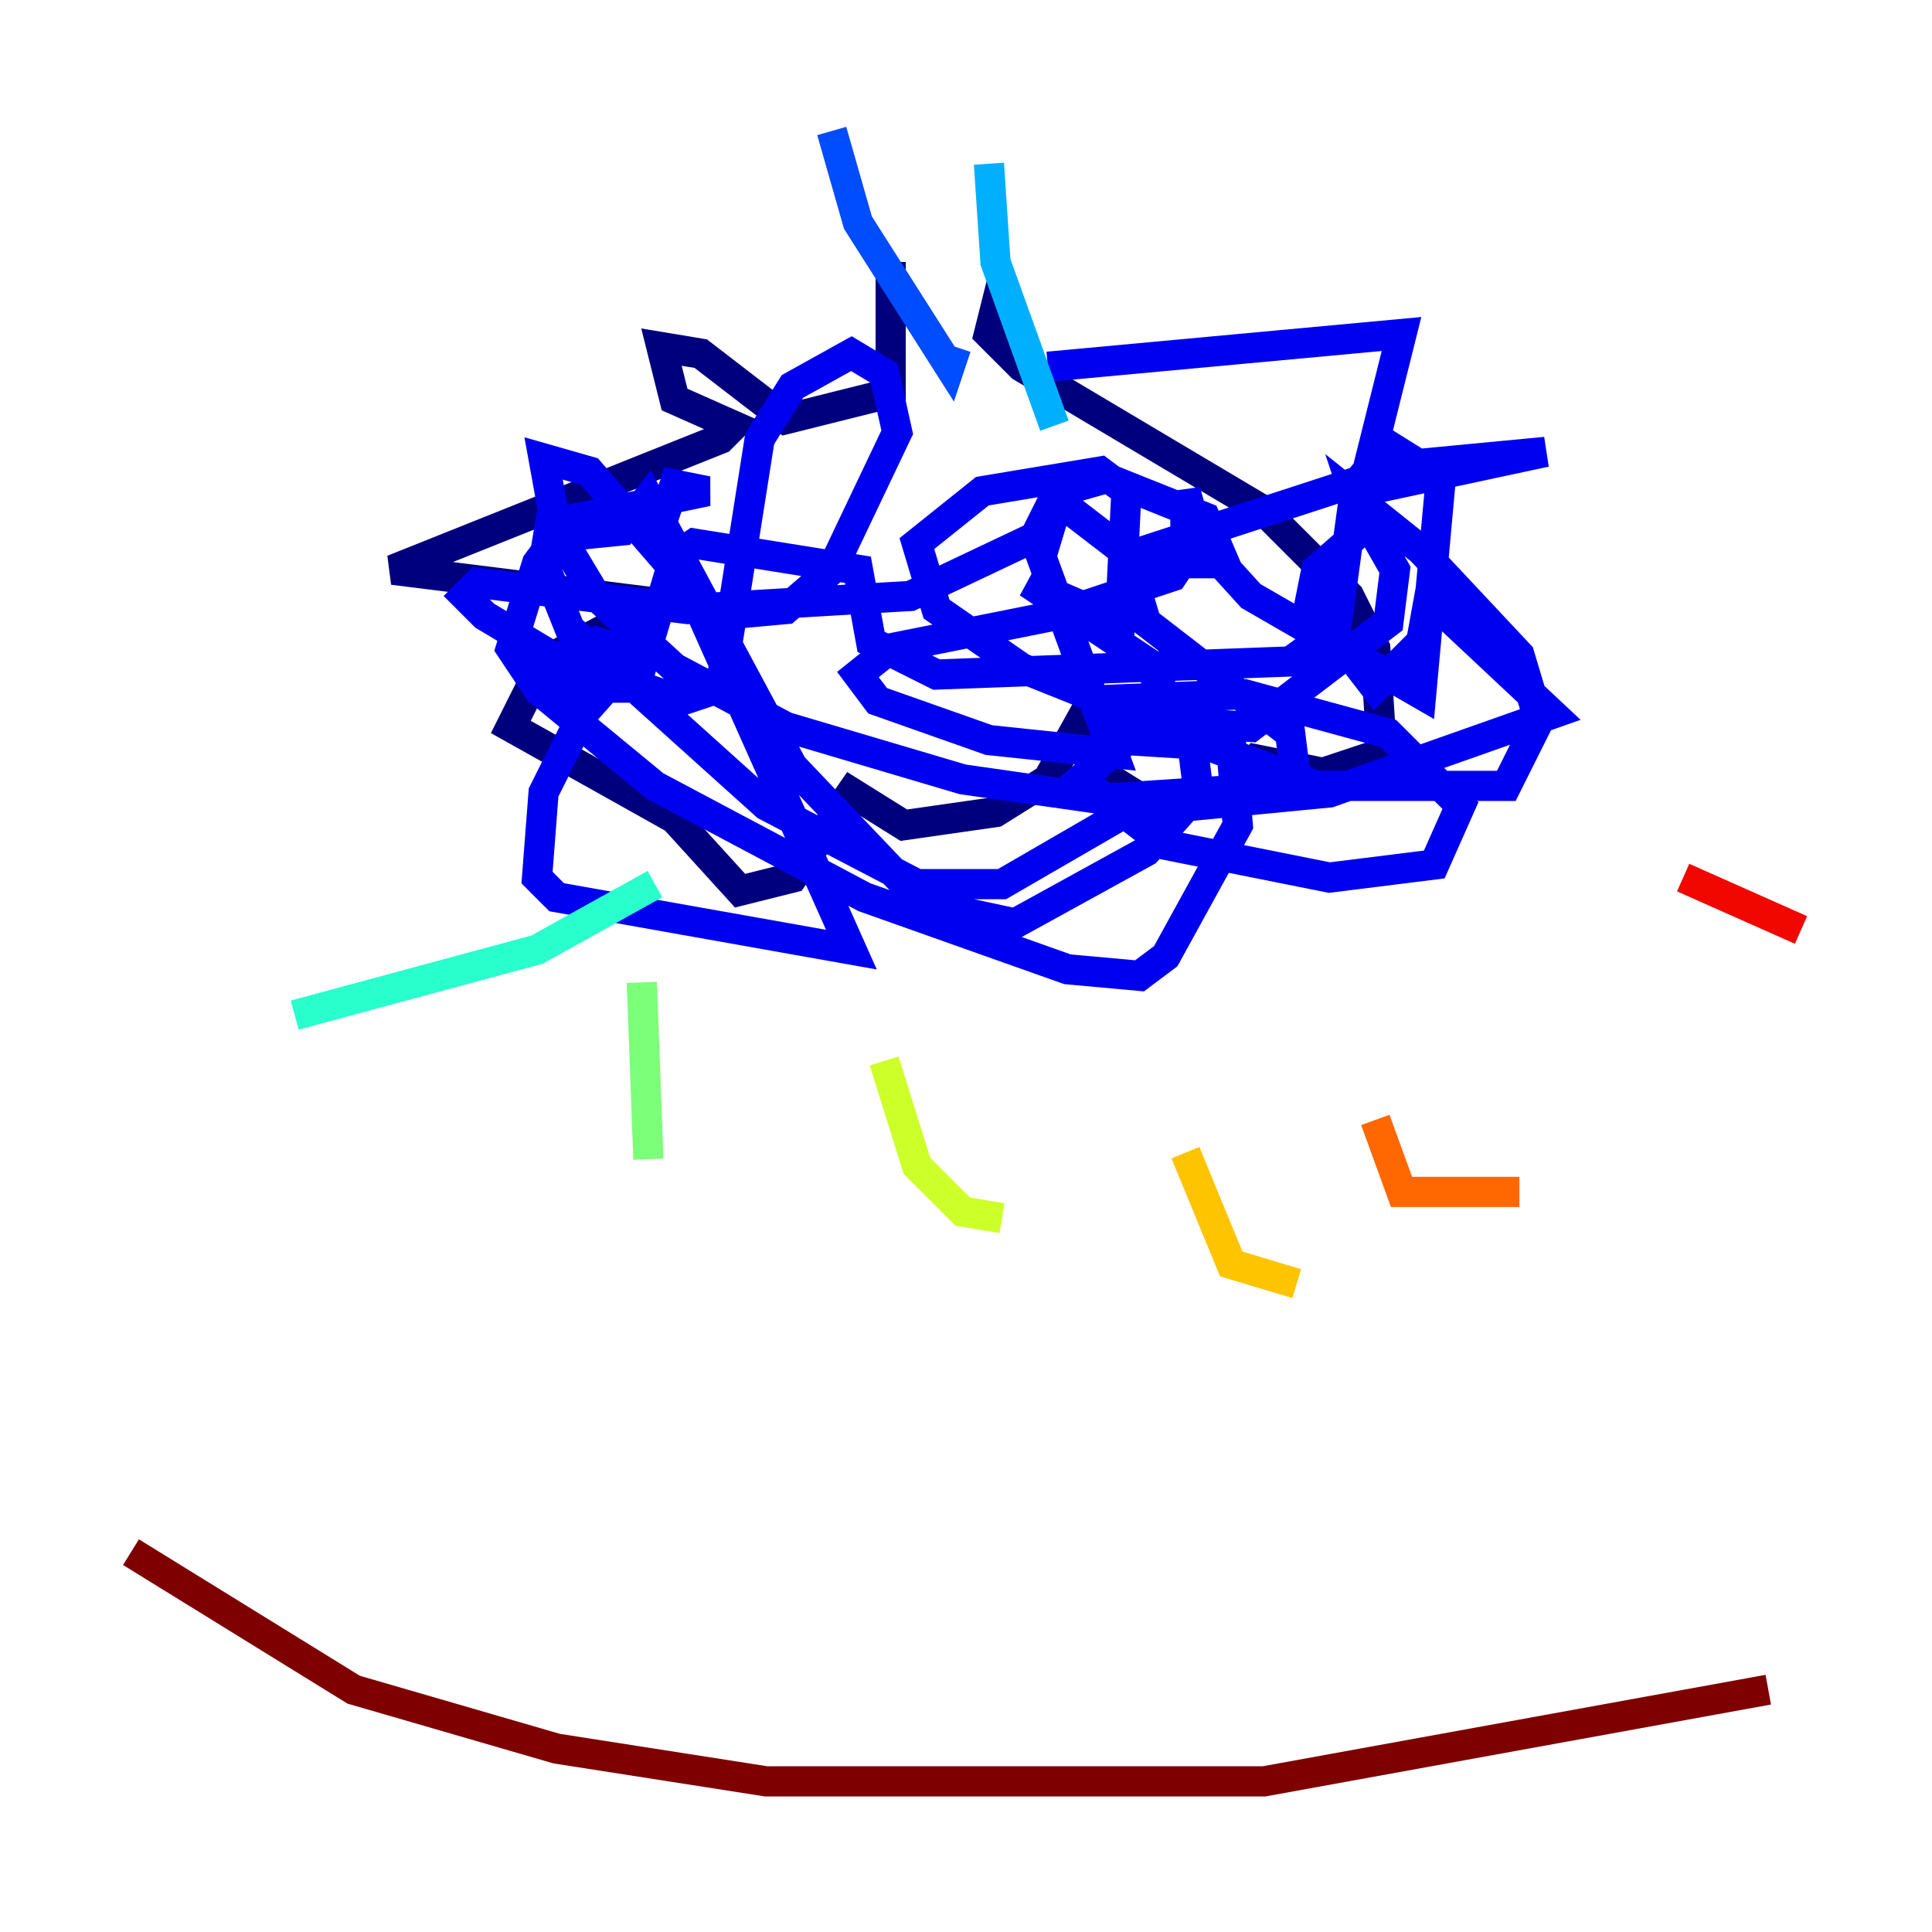 <?xml version="1.0" encoding="utf-8" ?>
<svg baseProfile="tiny" height="128" version="1.2" viewBox="0,0,128,128" width="128" xmlns="http://www.w3.org/2000/svg" xmlns:ev="http://www.w3.org/2001/xml-events" xmlns:xlink="http://www.w3.org/1999/xlink"><defs /><polyline fill="none" points="59.01,17.356 59.01,26.034 52.068,27.77 46.427,23.43 43.824,22.997 44.691,26.468 48.597,28.203 47.729,29.071 26.034,37.749 43.39,39.919 36.014,43.824 33.844,48.163 44.691,54.237 49.031,59.01 52.502,58.142 56.407,52.502 59.878,54.671 65.953,53.803 69.424,51.634 71.593,47.729 72.895,51.2 76.366,53.37 81.573,52.936 83.308,50.332 87.647,51.2 91.552,49.898 91.119,42.956 89.383,39.485 83.742,33.844 67.688,24.298 65.519,22.129 66.386,18.658" stroke="#00007f" stroke-width="2" /><polyline fill="none" points="69.424,24.298 92.854,22.129 90.251,32.542 102.4,29.939 93.288,30.807 74.63,36.881 75.932,41.22 85.478,48.597 85.912,52.068 72.895,52.936 63.783,51.634 52.068,48.163 44.691,44.258 39.485,39.485 36.881,35.146 36.014,30.373 39.051,31.241 47.295,40.786 52.068,40.352 55.105,37.749 59.444,28.637 58.576,24.732 56.407,23.43 52.502,25.6 50.332,29.071 47.729,45.559 45.125,46.427 36.447,43.39 32.108,40.786 30.807,39.485 31.675,38.617 45.559,40.352 60.312,39.485 68.556,35.58 69.858,32.976 75.498,37.315 81.139,37.315 79.837,34.278 73.329,31.675 70.291,32.542 68.99,36.881 73.763,49.898 65.519,49.031 58.142,46.427 56.841,44.691 59.01,42.956 69.858,40.786 77.668,38.183 79.403,35.58 78.536,32.542 78.536,34.712 82.875,39.485 94.156,45.993 95.458,31.675 91.986,29.505 89.817,32.108 88.515,41.654 85.478,43.824 62.047,44.691 57.709,42.522 56.841,37.749 45.993,36.014 44.691,36.881 42.088,45.559 35.58,45.559 33.844,42.956 35.58,37.315 36.881,35.58 41.22,35.146 42.956,32.976 52.502,50.766 61.18,59.878 67.254,61.18 75.932,56.407 79.403,52.502 78.969,49.031 75.932,43.824 68.122,38.617 74.197,41.22 74.63,32.542 72.895,31.241 65.085,32.542 60.746,36.014 62.047,40.352 67.688,44.258 76.366,47.729 82.875,48.163 91.986,41.22 92.42,37.749 90.685,34.712 87.214,37.749 86.78,39.919 91.119,45.559 94.156,42.522 95.024,37.749 95.891,40.786 102.834,47.295 88.081,52.502 74.63,53.803 66.386,58.576 60.746,58.576 50.766,53.37 37.749,41.654 36.014,37.315 36.447,34.712 46.861,32.542 44.691,32.108 43.824,34.712 56.407,62.915 36.881,59.444 35.58,58.142 36.014,52.502 38.617,47.295 42.088,43.39 39.485,42.522 36.447,43.824 36.014,45.993 43.39,52.068 57.275,59.444 70.725,64.217 75.498,64.651 77.234,63.349 82.007,54.671 81.573,49.464 74.63,49.031 71.593,51.634 77.234,55.973 88.081,58.142 95.024,57.275 96.759,53.37 91.986,48.597 82.441,45.993 72.027,46.427 87.214,52.068 99.797,52.068 101.966,47.729 100.664,43.39 94.156,36.447 89.817,32.976 90.251,34.278" stroke="#0000f1" stroke-width="2" /><polyline fill="none" points="55.105,8.678 56.841,14.752 62.915,24.298 63.349,22.997" stroke="#004cff" stroke-width="2" /><polyline fill="none" points="65.519,10.848 65.953,17.356 69.858,28.203" stroke="#00b0ff" stroke-width="2" /><polyline fill="none" points="43.39,58.576 35.58,62.915 19.525,67.254" stroke="#29ffcd" stroke-width="2" /><polyline fill="none" points="42.522,65.085 42.956,76.8" stroke="#7cff79" stroke-width="2" /><polyline fill="none" points="58.576,70.291 60.746,77.234 63.783,80.271 66.386,80.705" stroke="#cdff29" stroke-width="2" /><polyline fill="none" points="78.536,76.366 81.573,83.742 85.912,85.044" stroke="#ffc400" stroke-width="2" /><polyline fill="none" points="91.119,74.197 92.854,78.969 100.664,78.969" stroke="#ff6700" stroke-width="2" /><polyline fill="none" points="111.512,58.142 119.322,61.614" stroke="#f10700" stroke-width="2" /><polyline fill="none" points="8.678,102.834 23.43,111.946 36.881,115.851 50.766,118.02 83.742,118.02 117.153,111.946" stroke="#7f0000" stroke-width="2" /></svg>